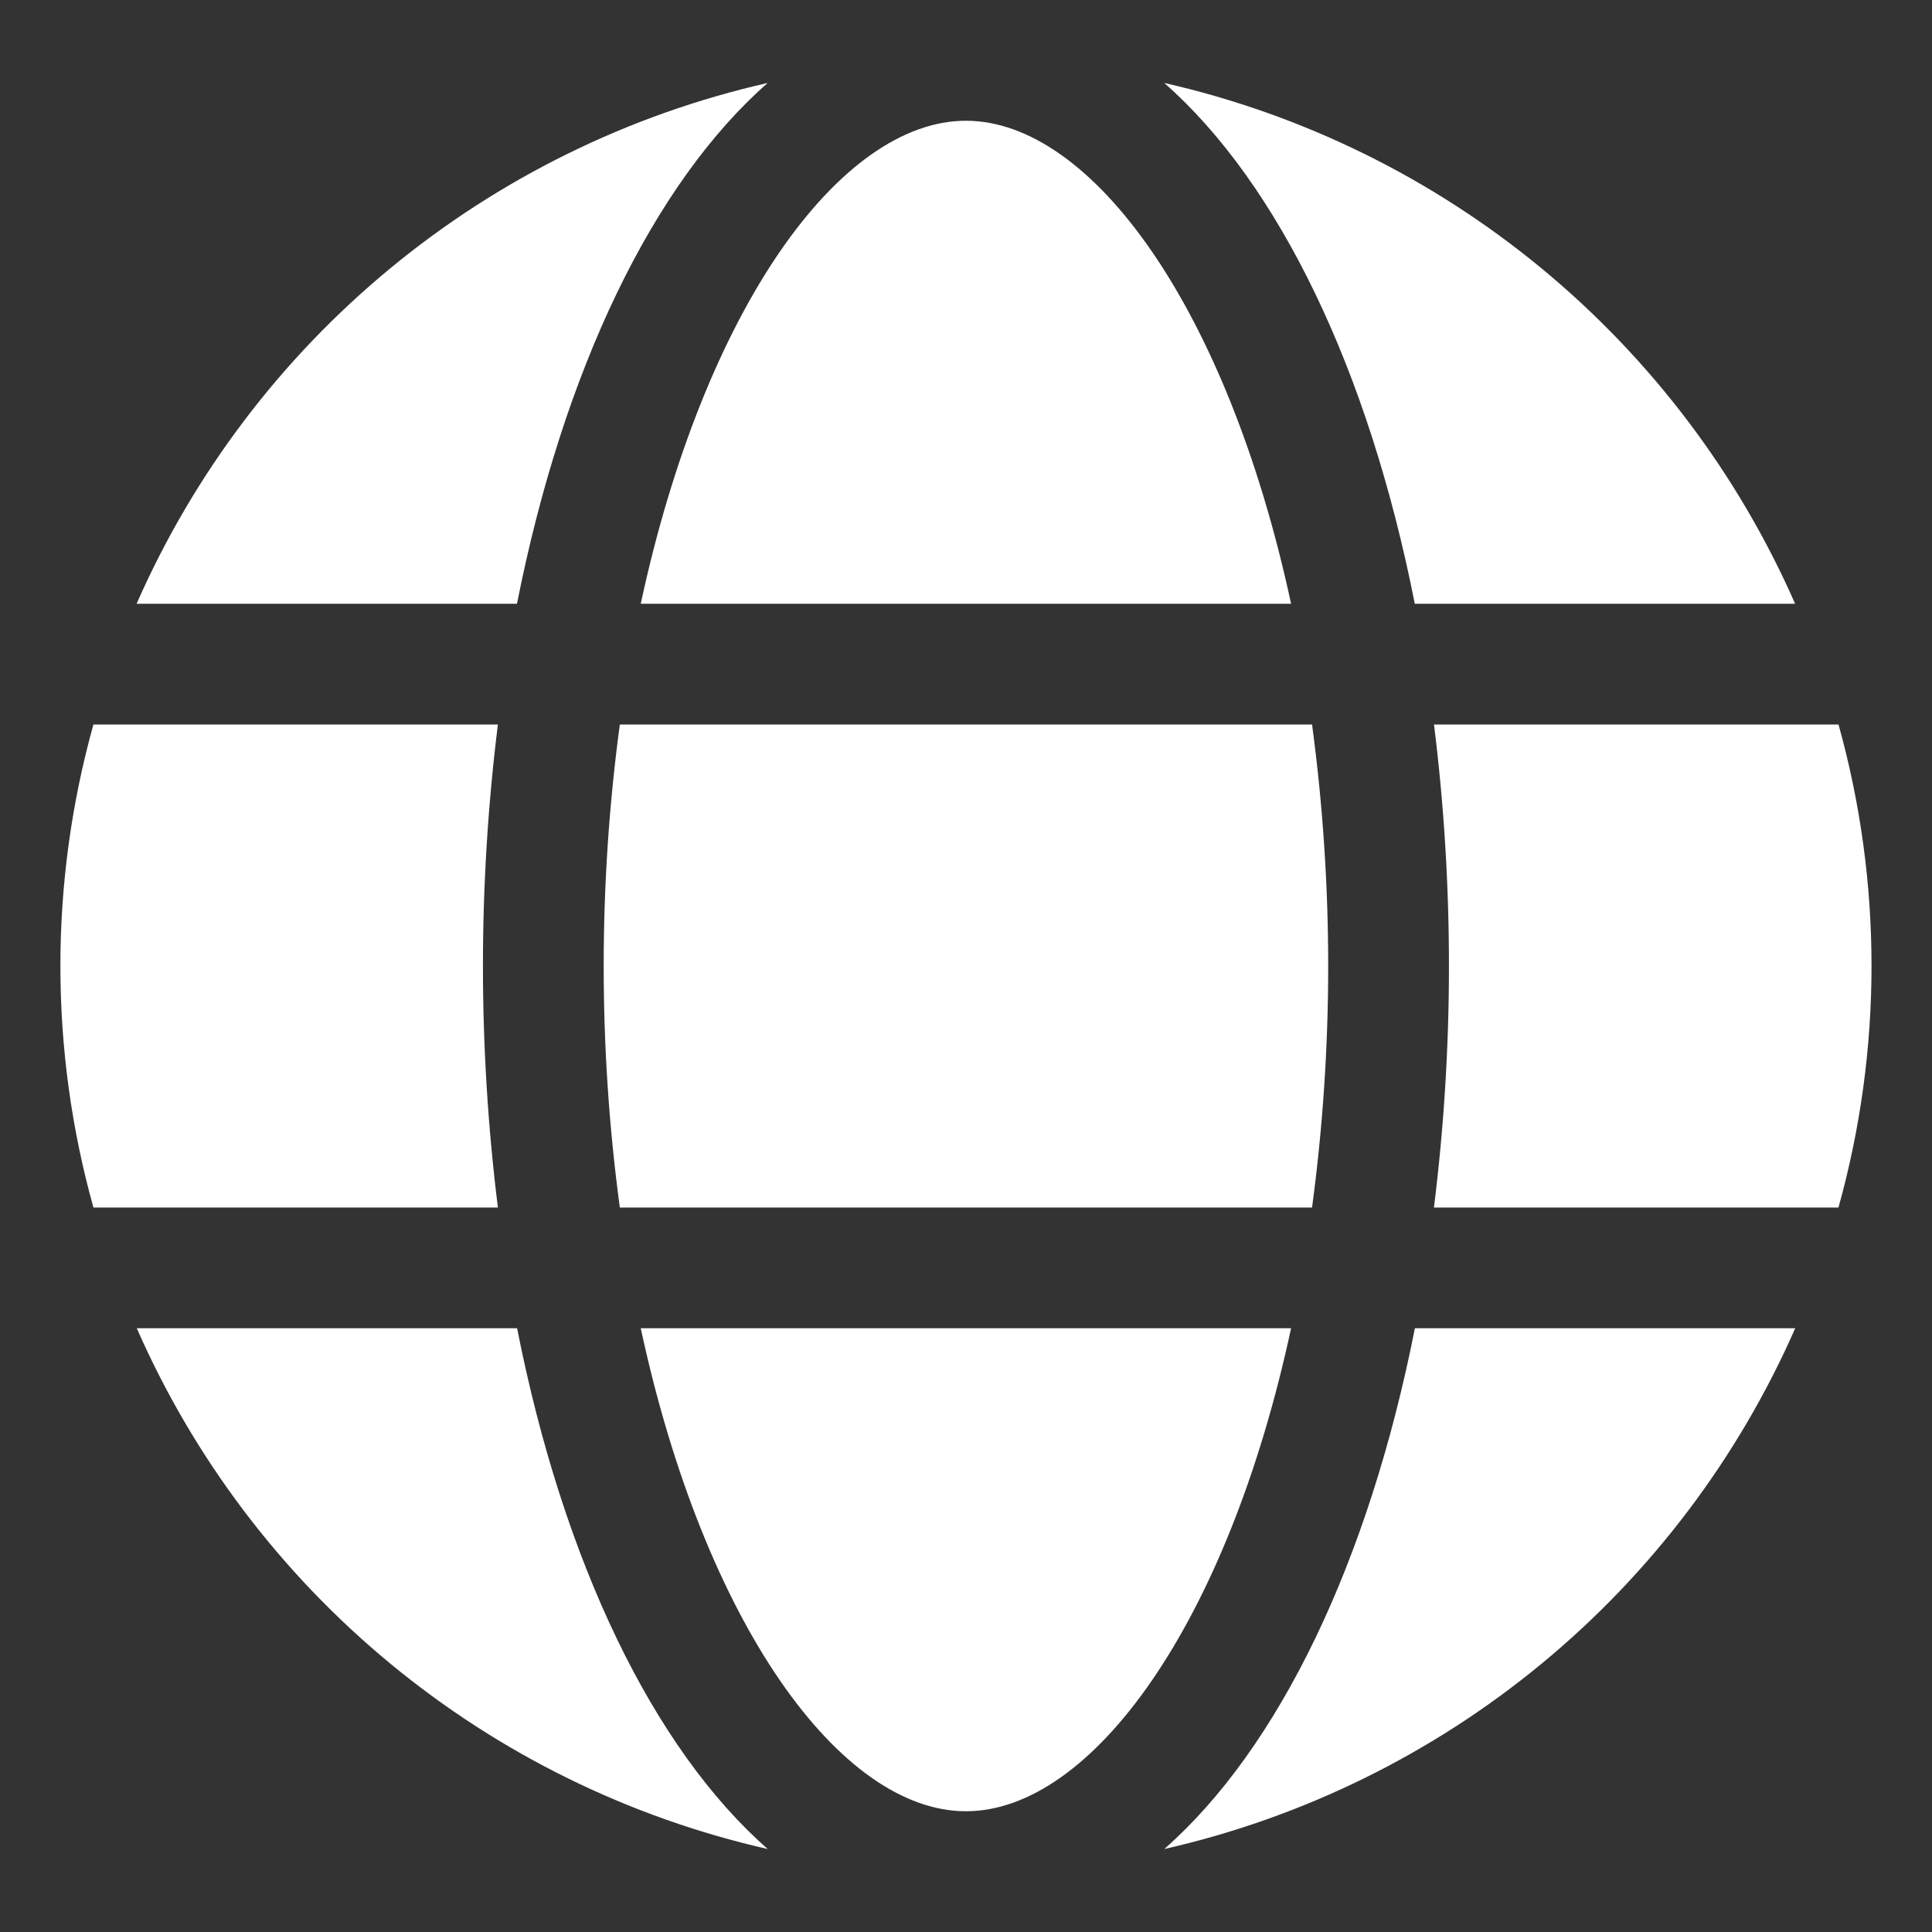 <svg width="34" height="34" viewBox="0 0 34 34" fill="none" xmlns="http://www.w3.org/2000/svg">
<rect x="0" y="0" width="34" height="34" fill="#333333" stroke="none"/>
<path d="M22.721 10.625C21.601 5.419 19.21 2.125 16.999 2.125C14.788 2.125 12.397 5.419 11.276 10.625H22.721ZM10.624 17C10.624 18.422 10.718 19.841 10.908 21.25H23.09C23.279 19.841 23.374 18.422 23.374 17C23.374 15.579 23.279 14.159 23.09 12.75H10.908C10.718 14.159 10.624 15.579 10.624 17ZM11.276 23.375C12.397 28.581 14.788 31.875 16.999 31.875C19.21 31.875 21.601 28.581 22.721 23.375H11.276ZM24.898 10.625H31.591C30.585 8.336 29.057 6.315 27.129 4.723C25.201 3.132 22.927 2.014 20.489 1.46C22.505 3.233 24.086 6.512 24.898 10.625ZM32.355 12.75H25.236C25.412 14.16 25.499 15.579 25.499 17C25.499 18.421 25.411 19.84 25.235 21.25H32.354C33.129 18.47 33.13 15.53 32.355 12.75ZM20.489 32.54C22.927 31.986 25.202 30.869 27.131 29.277C29.059 27.686 30.587 25.664 31.593 23.375H24.9C24.086 27.488 22.505 30.767 20.489 32.54ZM9.1 23.375H2.407C3.412 25.664 4.941 27.686 6.869 29.277C8.798 30.869 11.072 31.986 13.511 32.54C11.493 30.767 9.912 27.488 9.1 23.375ZM13.509 1.46C11.07 2.014 8.796 3.131 6.867 4.723C4.939 6.314 3.41 8.336 2.404 10.625H9.098C9.912 6.512 11.493 3.233 13.509 1.46ZM8.499 17C8.499 15.579 8.587 14.16 8.762 12.75H1.644C0.869 15.53 0.869 18.47 1.644 21.25H8.762C8.587 19.84 8.499 18.421 8.499 17Z" fill="white"/>
</svg>
